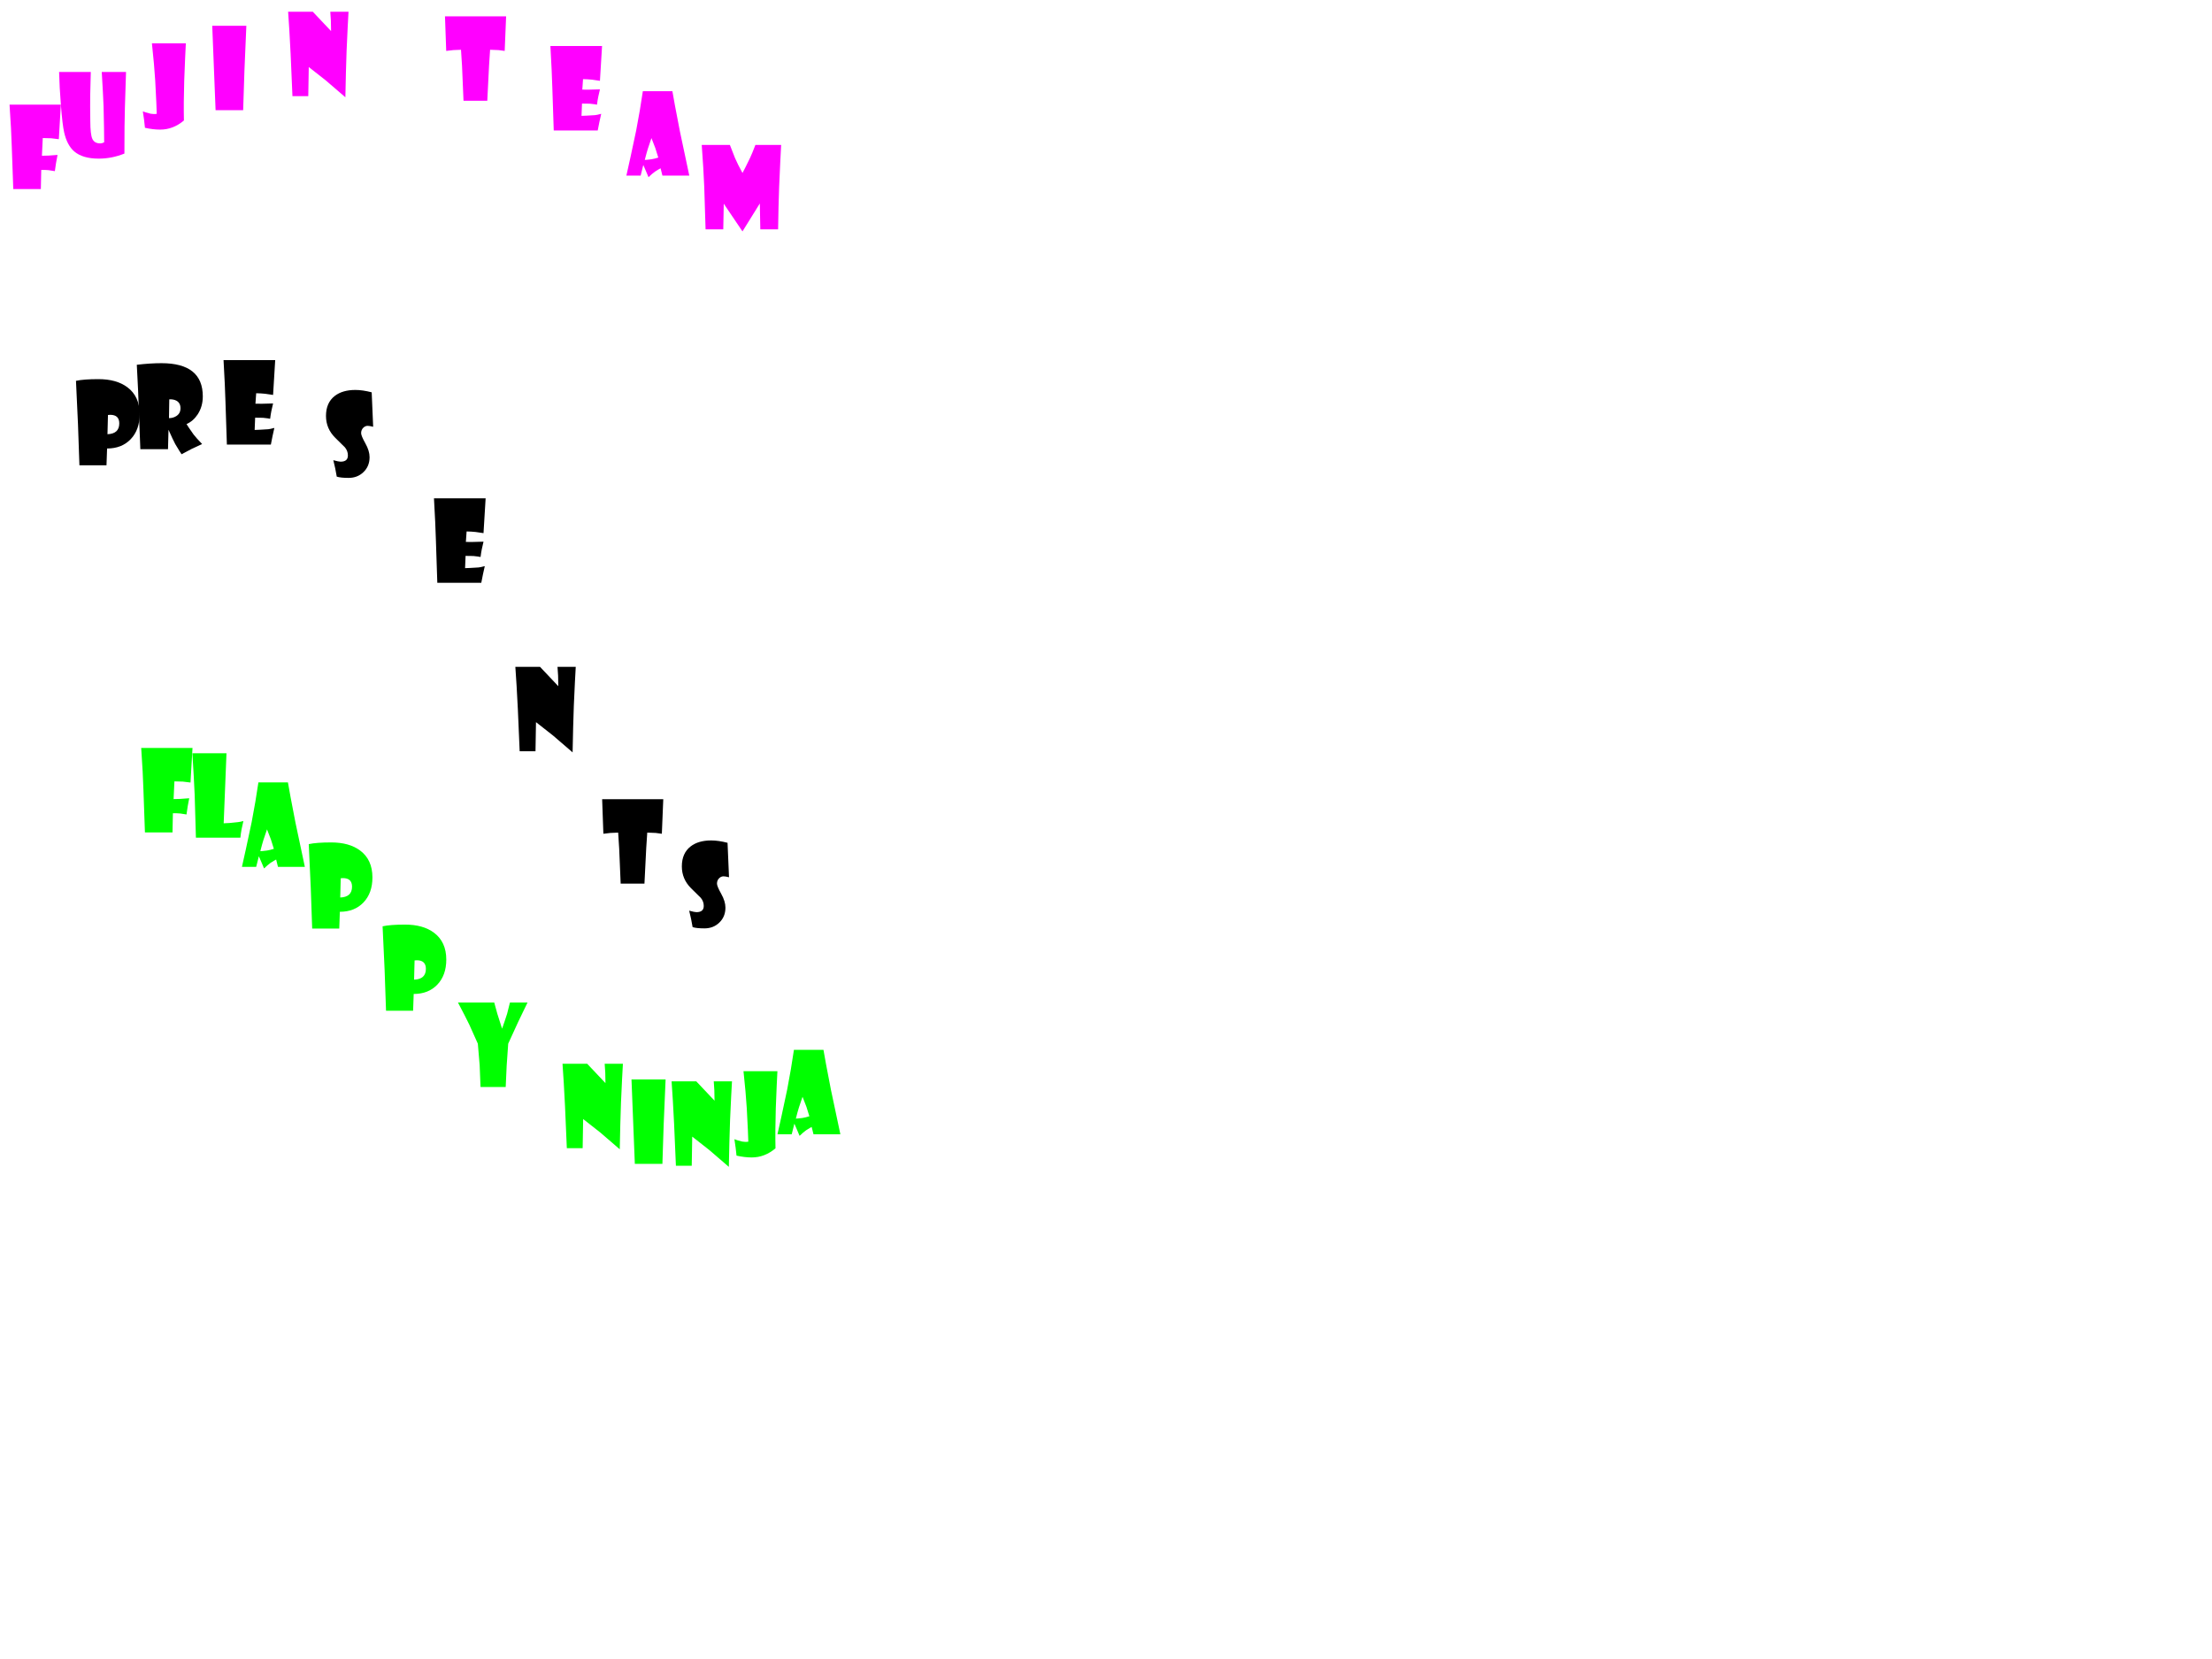 <?xml version="1.0" encoding="UTF-8" standalone="no"?>
<!-- Created with Inkscape (http://www.inkscape.org/) -->

<svg
   xmlns:dc="http://purl.org/dc/elements/1.1/"
   xmlns:cc="http://creativecommons.org/ns#"
   xmlns:rdf="http://www.w3.org/1999/02/22-rdf-syntax-ns#"
   xmlns:svg="http://www.w3.org/2000/svg"
   xmlns="http://www.w3.org/2000/svg"
   xmlns:sodipodi="http://sodipodi.sourceforge.net/DTD/sodipodi-0.dtd"
   xmlns:inkscape="http://www.inkscape.org/namespaces/inkscape"
   width="800px"
   height="600px"
   id="svg3050"
   version="1.1"
   inkscape:version="0.48.4 r9939"
   sodipodi:docname="New document 2">
  <defs
     id="defs3052" />
  <sodipodi:namedview
     id="base"
     pagecolor="#ffffff"
     bordercolor="#666666"
     borderopacity="1.0"
     inkscape:pageopacity="0.0"
     inkscape:pageshadow="2"
     inkscape:zoom="0.6"
     inkscape:cx="397.94749"
     inkscape:cy="300"
     inkscape:current-layer="layer1"
     inkscape:document-units="px"
     showgrid="false"
     inkscape:window-width="809"
     inkscape:window-height="558"
     inkscape:window-x="104"
     inkscape:window-y="104"
     inkscape:window-maximized="0" />
  <g
     id="layer1"
     inkscape:label="Layer 1"
     inkscape:groupmode="layer">
    <g
       transform="matrix(0.65,0,0,0.727,-48.973,-194.026)"
       style="font-size:40px;font-style:normal;font-weight:normal;text-align:center;line-height:125%;letter-spacing:0px;word-spacing:0px;text-anchor:middle;fill:#000000;fill-opacity:1;stroke:none;font-family:Sans"
       id="text2985">
      <path
         d="m 109.197,318.935 -1.121,17.199 c -0.674,-0.109 -2.105,-0.264 -4.293,-0.465 -1.313,-0.055 -2.862,-0.091 -4.648,-0.109 l -0.465,8.805 c 1.878,0.036 4.776,-0.1 8.695,-0.41 -0.182,0.82 -0.465,2.169 -0.848,4.047 -0.201,1.112 -0.419,2.452 -0.656,4.02 -0.51,-0.109 -1.686,-0.273 -3.527,-0.492 -1.367,-0.109 -2.716,-0.146 -4.047,-0.109 l -0.219,9.516 -15.34,0 -0.848,-21.438 c -0.146,-4.922 -0.556,-11.776 -1.23,-20.562 z"
         style="font-size:56px;font-variant:normal;font-stretch:normal;fill:#ff00ff;font-family:Showcard Gothic;-inkscape-font-specification:Showcard Gothic"
         id="path3112"
         inkscape:connector-curvature="0" />
      <path
         d="m 145.467,302.679 -0.629,17.691 c -0.182,5.05 -0.273,12.688 -0.273,22.914 -4.667,1.677 -9.425,2.516 -14.273,2.516 -5.979,0 -10.527,-1.194 -13.645,-3.582 -2.643,-2.023 -4.512,-5.177 -5.605,-9.461 -0.638,-2.461 -1.24,-6.964 -1.805,-13.508 -0.547,-6.052 -0.884,-11.575 -1.012,-16.57 l 17.637,0 c -0.091,2.406 -0.201,6.326 -0.328,11.758 -0.055,3.026 -0.036,7.319 0.055,12.879 0.018,4.229 0.383,7.082 1.094,8.559 0.747,1.568 2.242,2.352 4.484,2.352 0.638,10e-6 1.349,-0.182 2.133,-0.547 -2e-5,-3.755 -0.109,-9.725 -0.328,-17.91 -0.182,-4.102 -0.52,-9.798 -1.012,-17.09 z"
         style="font-size:56px;font-variant:normal;font-stretch:normal;fill:#ff00ff;font-family:Showcard Gothic;-inkscape-font-specification:Showcard Gothic"
         id="path3114"
         inkscape:connector-curvature="0" />
      <path
         d="m 178.744,288.457 c -0.219,3.445 -0.52,9.625 -0.902,18.539 -0.255,7.492 -0.31,14.1 -0.164,19.824 -3.992,3.026 -8.404,4.539 -13.234,4.539 -2.625,0 -5.441,-0.301 -8.449,-0.902 -0.073,-0.747 -0.237,-2.069 -0.492,-3.965 -0.164,-1.021 -0.392,-2.424 -0.684,-4.211 0.565,0.255 2.005,0.647 4.32,1.176 1.221,0.201 2.361,0.219 3.418,0.055 -0.018,-1.823 -0.301,-7.328 -0.848,-16.516 -0.346,-5.104 -0.957,-11.284 -1.832,-18.539 z"
         style="font-size:56px;font-variant:normal;font-stretch:normal;fill:#ff00ff;font-family:Showcard Gothic;-inkscape-font-specification:Showcard Gothic"
         id="path3116"
         inkscape:connector-curvature="0" />
      <path
         d="m 212.412,279.716 -1.066,22.34 c -0.201,4.813 -0.438,11.366 -0.711,19.66 l -15.34,0 -1.859,-42 z"
         style="font-size:56px;font-variant:normal;font-stretch:normal;fill:#ff00ff;font-family:Showcard Gothic;-inkscape-font-specification:Showcard Gothic"
         id="path3118"
         inkscape:connector-curvature="0" />
      <path
         d="m 269.262,272.728 c -0.255,3.682 -0.611,10.108 -1.066,19.277 -0.273,6.745 -0.501,14.501 -0.684,23.27 -2.388,-1.878 -6.025,-4.676 -10.91,-8.395 -2.115,-1.477 -5.268,-3.691 -9.461,-6.645 l -0.273,14.492 -8.805,0 c -0.146,-3.701 -0.483,-10.682 -1.012,-20.945 -0.456,-8.312 -0.921,-15.331 -1.395,-21.055 l 13.727,0 10.172,9.625 c -2e-5,-2.206 -0.036,-3.937 -0.109,-5.195 -0.055,-1.112 -0.164,-2.589 -0.328,-4.43 z"
         style="font-size:56px;font-variant:normal;font-stretch:normal;fill:#ff00ff;font-family:Showcard Gothic;-inkscape-font-specification:Showcard Gothic"
         id="path3120"
         inkscape:connector-curvature="0" />
      <path
         d="m 356.947,275.019 -0.793,17.199 c -0.711,-0.109 -1.85,-0.246 -3.418,-0.41 -0.966,-0.055 -2.534,-0.109 -4.703,-0.164 -0.109,1.076 -0.301,3.673 -0.574,7.793 -0.201,3.992 -0.529,9.853 -0.984,17.582 l -13.234,0 c -0.146,-3.682 -0.419,-9.47 -0.82,-17.363 -0.182,-2.734 -0.374,-5.405 -0.574,-8.012 l -4.32,0.164 -3.91,0.41 -0.684,-17.199 z"
         style="font-size:56px;font-variant:normal;font-stretch:normal;fill:#ff00ff;font-family:Showcard Gothic;-inkscape-font-specification:Showcard Gothic"
         id="path3122"
         inkscape:connector-curvature="0" />
      <path
         d="m 410.331,289.788 -1.176,17.309 c -0.674,-0.109 -2.133,-0.301 -4.375,-0.574 -1.531,-0.146 -3.208,-0.237 -5.031,-0.273 l -0.41,5.223 c 2.005,0.055 5.277,0.009 9.816,-0.137 -0.201,0.674 -0.52,1.932 -0.957,3.773 -0.255,1.112 -0.483,2.397 -0.684,3.855 -0.529,-0.128 -1.85,-0.292 -3.965,-0.492 -0.984,-0.055 -2.443,-0.073 -4.375,-0.055 l -0.273,6.098 c 1.367,-0.018 3.883,-0.137 7.547,-0.355 0.693,-0.055 1.832,-0.273 3.418,-0.656 -0.146,0.565 -0.483,1.923 -1.012,4.074 -0.255,1.112 -0.565,2.516 -0.93,4.211 l -24.473,0 -0.793,-21.438 c -0.146,-4.904 -0.501,-11.758 -1.066,-20.562 z"
         style="font-size:56px;font-variant:normal;font-stretch:normal;fill:#ff00ff;font-family:Showcard Gothic;-inkscape-font-specification:Showcard Gothic"
         id="path3124"
         inkscape:connector-curvature="0" />
      <path
         d="m 458.872,354.242 -14.957,0 -1.012,-3.637 c -0.419,0.164 -1.467,0.72 -3.145,1.668 -1.076,0.693 -2.27,1.613 -3.582,2.762 l -1.559,-3.309 c -0.31,-0.656 -0.757,-1.577 -1.34,-2.762 l -1.477,5.277 -7.93,0 c 1.167,-4.503 2.971,-11.931 5.414,-22.285 1.495,-6.927 2.743,-13.499 3.746,-19.715 l 16.434,0 c 0.51,2.862 1.905,9.525 4.184,19.988 1.258,5.469 2.999,12.806 5.223,22.012 z m -17.254,-8.969 c -0.31,-0.966 -0.857,-2.534 -1.641,-4.703 -0.474,-1.203 -1.194,-2.862 -2.16,-4.977 -0.419,1.057 -1.076,2.789 -1.969,5.195 -0.492,1.385 -1.076,3.272 -1.75,5.66 0.547,1e-5 1.786,-0.109 3.719,-0.328 1.167,-0.164 2.434,-0.447 3.801,-0.848 z"
         style="font-size:56px;font-variant:normal;font-stretch:normal;fill:#ff00ff;font-family:Showcard Gothic;-inkscape-font-specification:Showcard Gothic"
         id="path3126"
         inkscape:connector-curvature="0" />
      <path
         d="m 509.979,338.985 c -0.255,3.828 -0.629,10.81 -1.121,20.945 -0.255,6.234 -0.447,13.253 -0.574,21.055 l -9.898,0 -0.273,-12.879 -9.652,13.891 -10.418,-13.781 -0.273,12.77 -9.844,0 c -0.128,-4.174 -0.374,-11.229 -0.738,-21.164 -0.255,-5.724 -0.72,-12.669 -1.395,-20.836 l 15.668,0 c 0.547,1.331 1.486,3.482 2.816,6.453 1.021,2.115 2.415,4.612 4.184,7.492 0.784,-1.24 2.224,-3.801 4.32,-7.684 0.747,-1.44 1.704,-3.527 2.871,-6.262 z"
         style="font-size:56px;font-variant:normal;font-stretch:normal;fill:#ff00ff;font-family:Showcard Gothic;-inkscape-font-specification:Showcard Gothic"
         id="path3128"
         inkscape:connector-curvature="0" />
      <path
         d="m 153.054,472.915 c -4e-5,5.177 -1.654,9.32 -4.963,12.428 -3.309,3.108 -7.697,4.662 -13.166,4.662 l -0.328,8.34 -15.066,0 -0.793,-20.371 c -0.237,-5.25 -0.611,-12.46 -1.121,-21.629 2.844,-0.565 7.009,-0.848 12.496,-0.848 6.69,5e-5 12.049,1.34 16.078,4.02 4.575,3.044 6.863,7.51 6.863,13.398 z m -11.348,4.594 c -2e-5,-2.844 -1.686,-4.266 -5.059,-4.266 -0.401,2e-5 -0.811,0.027 -1.23,0.082 l -0.273,9.57 c 4.375,-0.146 6.562,-1.941 6.562,-5.387 z"
         style="font-size:56px;font-variant:normal;font-stretch:normal;font-family:Showcard Gothic;-inkscape-font-specification:Showcard Gothic"
         id="path3130"
         inkscape:connector-curvature="0" />
      <path
         d="m 188.181,464.074 c -4e-5,3.354 -0.939,6.326 -2.816,8.914 -1.659,2.26 -3.737,3.883 -6.234,4.867 0.529,0.82 1.832,2.543 3.91,5.168 1.039,1.203 2.625,2.789 4.758,4.758 -0.857,0.31 -2.744,1.094 -5.66,2.352 -2.042,0.93 -3.965,1.841 -5.77,2.734 -0.529,-0.656 -1.704,-2.352 -3.527,-5.086 -0.839,-1.385 -2.069,-3.719 -3.691,-7 l -0.055,0 -0.273,9.57 -15.395,0 c -0.201,-3.974 -0.483,-10.527 -0.848,-19.66 -0.164,-5.378 -0.538,-12.824 -1.121,-22.34 5.013,-0.529 9.589,-0.793 13.727,-0.793 15.331,4e-5 22.996,5.505 22.996,16.516 z m -12.414,5.906 c -3e-5,-1.732 -0.729,-2.971 -2.188,-3.719 -1.076,-0.547 -2.425,-0.784 -4.047,-0.711 l -0.164,9.352 c 1.513,2e-5 2.862,-0.337 4.047,-1.012 1.568,-0.875 2.352,-2.178 2.352,-3.91 z"
         style="font-size:56px;font-variant:normal;font-stretch:normal;font-family:Showcard Gothic;-inkscape-font-specification:Showcard Gothic"
         id="path3132"
         inkscape:connector-curvature="0" />
      <path
         d="m 228.466,446.046 -1.176,17.309 c -0.674,-0.109 -2.133,-0.301 -4.375,-0.574 -1.531,-0.146 -3.208,-0.237 -5.031,-0.273 l -0.41,5.223 c 2.005,0.055 5.277,0.009 9.816,-0.137 -0.201,0.674 -0.52,1.932 -0.957,3.773 -0.255,1.112 -0.483,2.397 -0.684,3.855 -0.529,-0.128 -1.85,-0.292 -3.965,-0.492 -0.984,-0.055 -2.443,-0.073 -4.375,-0.055 l -0.273,6.098 c 1.367,-0.018 3.883,-0.137 7.547,-0.355 0.693,-0.055 1.832,-0.273 3.418,-0.656 -0.146,0.565 -0.483,1.923 -1.012,4.074 -0.255,1.112 -0.565,2.516 -0.93,4.211 l -24.473,0 -0.793,-21.438 c -0.146,-4.904 -0.501,-11.758 -1.066,-20.562 z"
         style="font-size:56px;font-variant:normal;font-stretch:normal;font-family:Showcard Gothic;-inkscape-font-specification:Showcard Gothic"
         id="path3134"
         inkscape:connector-curvature="0" />
      <path
         d="m 282.974,479.196 c -1.349,-0.31 -2.37,-0.465 -3.062,-0.465 -0.857,3e-5 -1.641,0.292 -2.352,0.875 -0.857,0.711 -1.285,1.632 -1.285,2.762 -2e-5,0.875 0.784,2.561 2.352,5.059 1.568,2.497 2.352,4.794 2.352,6.891 -2e-5,3.044 -1.158,5.542 -3.473,7.492 -2.206,1.878 -4.931,2.816 -8.176,2.816 -2.99,0 -5.195,-0.21 -6.617,-0.629 -0.164,-0.839 -0.447,-2.206 -0.848,-4.102 -0.255,-1.021 -0.611,-2.379 -1.066,-4.074 2.005,0.492 3.354,0.738 4.047,0.738 2.716,10e-6 4.074,-1.03 4.074,-3.09 -2e-5,-1.495 -0.547,-2.835 -1.641,-4.02 -1.786,-1.568 -3.573,-3.145 -5.359,-4.73 -3.464,-3.062 -5.195,-6.699 -5.195,-10.91 0,-4.393 1.641,-7.72 4.922,-9.98 2.862,-1.969 6.672,-2.953 11.43,-2.953 2.698,5e-5 5.724,0.392 9.078,1.176 z"
         style="font-size:56px;font-variant:normal;font-stretch:normal;font-family:Showcard Gothic;-inkscape-font-specification:Showcard Gothic"
         id="path3136"
         inkscape:connector-curvature="0" />
      <path
         d="m 345.549,514.801 -1.176,17.309 c -0.674,-0.109 -2.133,-0.301 -4.375,-0.574 -1.531,-0.146 -3.208,-0.237 -5.031,-0.273 l -0.41,5.223 c 2.005,0.055 5.277,0.009 9.816,-0.137 -0.201,0.674 -0.52,1.932 -0.957,3.773 -0.255,1.112 -0.483,2.397 -0.684,3.855 -0.529,-0.128 -1.85,-0.292 -3.965,-0.492 -0.984,-0.055 -2.443,-0.073 -4.375,-0.055 l -0.273,6.098 c 1.367,-0.018 3.883,-0.137 7.547,-0.355 0.693,-0.055 1.832,-0.273 3.418,-0.656 -0.146,0.565 -0.483,1.923 -1.012,4.074 -0.255,1.112 -0.565,2.516 -0.93,4.211 l -24.473,0 -0.793,-21.438 c -0.146,-4.904 -0.501,-11.758 -1.066,-20.562 z"
         style="font-size:56px;font-variant:normal;font-stretch:normal;font-family:Showcard Gothic;-inkscape-font-specification:Showcard Gothic"
         id="path3138"
         inkscape:connector-curvature="0" />
      <path
         d="m 395.69,598.625 c -0.255,3.682 -0.611,10.108 -1.066,19.277 -0.273,6.745 -0.501,14.501 -0.684,23.27 -2.388,-1.878 -6.025,-4.676 -10.91,-8.395 -2.115,-1.477 -5.268,-3.691 -9.461,-6.645 l -0.273,14.492 -8.805,0 c -0.146,-3.701 -0.483,-10.682 -1.012,-20.945 -0.456,-8.312 -0.921,-15.331 -1.395,-21.055 l 13.727,0 10.172,9.625 c -2e-5,-2.206 -0.036,-3.937 -0.109,-5.195 -0.055,-1.112 -0.164,-2.589 -0.328,-4.43 z"
         style="font-size:56px;font-variant:normal;font-stretch:normal;font-family:Showcard Gothic;-inkscape-font-specification:Showcard Gothic"
         id="path3140"
         inkscape:connector-curvature="0" />
      <path
         d="m 444.391,664.461 -0.793,17.199 c -0.711,-0.109 -1.85,-0.246 -3.418,-0.41 -0.966,-0.055 -2.534,-0.109 -4.703,-0.164 -0.109,1.076 -0.301,3.673 -0.574,7.793 -0.201,3.992 -0.529,9.853 -0.984,17.582 l -13.234,0 c -0.146,-3.682 -0.419,-9.47 -0.82,-17.363 -0.182,-2.734 -0.374,-5.405 -0.574,-8.012 l -4.32,0.164 -3.91,0.41 -0.684,-17.199 z"
         style="font-size:56px;font-variant:normal;font-stretch:normal;font-family:Showcard Gothic;-inkscape-font-specification:Showcard Gothic"
         id="path3142"
         inkscape:connector-curvature="0" />
      <path
         d="m 480.974,703.3 c -1.349,-0.31 -2.37,-0.465 -3.062,-0.465 -0.857,3e-5 -1.641,0.292 -2.352,0.875 -0.857,0.711 -1.285,1.632 -1.285,2.762 -2e-5,0.875 0.784,2.561 2.352,5.059 1.568,2.497 2.352,4.794 2.352,6.891 -2e-5,3.044 -1.158,5.542 -3.473,7.492 -2.206,1.878 -4.931,2.816 -8.176,2.816 -2.99,0 -5.195,-0.21 -6.617,-0.629 -0.164,-0.839 -0.447,-2.206 -0.848,-4.102 -0.255,-1.021 -0.611,-2.379 -1.066,-4.074 2.005,0.492 3.354,0.738 4.047,0.738 2.716,10e-6 4.074,-1.03 4.074,-3.09 -2e-5,-1.495 -0.547,-2.835 -1.641,-4.02 -1.786,-1.568 -3.573,-3.145 -5.359,-4.73 -3.464,-3.062 -5.195,-6.699 -5.195,-10.91 0,-4.393 1.641,-7.72 4.922,-9.98 2.862,-1.969 6.672,-2.953 11.43,-2.953 2.698,5e-5 5.724,0.392 9.078,1.176 z"
         style="font-size:56px;font-variant:normal;font-stretch:normal;font-family:Showcard Gothic;-inkscape-font-specification:Showcard Gothic"
         id="path3144"
         inkscape:connector-curvature="0" />
      <path
         d="m 182.453,638.975 -1.121,17.199 c -0.674,-0.109 -2.105,-0.264 -4.293,-0.465 -1.313,-0.055 -2.862,-0.091 -4.648,-0.109 l -0.465,8.805 c 1.878,0.036 4.776,-0.1 8.695,-0.41 -0.182,0.82 -0.465,2.169 -0.848,4.047 -0.201,1.112 -0.419,2.452 -0.656,4.02 -0.51,-0.109 -1.686,-0.273 -3.527,-0.492 -1.367,-0.109 -2.716,-0.146 -4.047,-0.109 l -0.219,9.516 -15.34,0 -0.848,-21.438 c -0.146,-4.922 -0.556,-11.776 -1.23,-20.562 z"
         style="font-size:56px;font-variant:normal;font-stretch:normal;fill:#00ff00;font-family:Showcard Gothic;-inkscape-font-specification:Showcard Gothic"
         id="path3146"
         inkscape:connector-curvature="0" />
      <path
         d="m 210.766,675.329 c -0.182,0.729 -0.52,2.105 -1.012,4.129 -0.255,1.185 -0.474,2.57 -0.656,4.156 l -24.746,0 c -0.091,-4.284 -0.319,-11.339 -0.684,-21.164 -0.237,-5.031 -0.665,-11.977 -1.285,-20.836 l 18.977,0 -1.559,34.836 c 1.768,0 4.421,-0.191 7.957,-0.574 0.729,-0.073 1.732,-0.255 3.008,-0.547 z"
         style="font-size:56px;font-variant:normal;font-stretch:normal;fill:#00ff00;font-family:Showcard Gothic;-inkscape-font-specification:Showcard Gothic"
         id="path3148"
         inkscape:connector-curvature="0" />
      <path
         d="m 244.963,698.124 -14.957,0 -1.012,-3.637 c -0.419,0.164 -1.467,0.72 -3.145,1.668 -1.076,0.693 -2.27,1.613 -3.582,2.762 l -1.559,-3.309 c -0.31,-0.656 -0.757,-1.577 -1.34,-2.762 l -1.477,5.277 -7.93,0 c 1.167,-4.503 2.971,-11.931 5.414,-22.285 1.495,-6.927 2.743,-13.499 3.746,-19.715 l 16.434,0 c 0.51,2.862 1.905,9.525 4.184,19.988 1.258,5.469 2.999,12.806 5.223,22.012 z m -17.254,-8.969 c -0.31,-0.966 -0.857,-2.534 -1.641,-4.703 -0.474,-1.203 -1.194,-2.862 -2.16,-4.977 -0.419,1.057 -1.076,2.789 -1.969,5.195 -0.492,1.385 -1.076,3.272 -1.75,5.66 0.547,10e-6 1.786,-0.109 3.719,-0.328 1.167,-0.164 2.434,-0.447 3.801,-0.848 z"
         style="font-size:56px;font-variant:normal;font-stretch:normal;fill:#00ff00;font-family:Showcard Gothic;-inkscape-font-specification:Showcard Gothic"
         id="path3150"
         inkscape:connector-curvature="0" />
      <path
         d="m 282.563,703.391 c -3e-5,5.177 -1.654,9.32 -4.963,12.428 -3.309,3.108 -7.697,4.662 -13.166,4.662 l -0.328,8.34 -15.066,0 -0.793,-20.371 c -0.237,-5.25 -0.611,-12.46 -1.121,-21.629 2.844,-0.565 7.009,-0.848 12.496,-0.848 6.69,5e-5 12.049,1.34 16.078,4.02 4.575,3.044 6.863,7.51 6.863,13.398 z m -11.348,4.594 c -3e-5,-2.844 -1.686,-4.266 -5.059,-4.266 -0.401,2e-5 -0.811,0.027 -1.23,0.082 l -0.273,9.57 c 4.375,-0.146 6.562,-1.941 6.562,-5.387 z"
         style="font-size:56px;font-variant:normal;font-stretch:normal;fill:#00ff00;font-family:Showcard Gothic;-inkscape-font-specification:Showcard Gothic"
         id="path3152"
         inkscape:connector-curvature="0" />
      <path
         d="m 323.655,744.268 c -4e-5,5.177 -1.654,9.32 -4.963,12.428 -3.309,3.108 -7.697,4.662 -13.166,4.662 l -0.328,8.34 -15.066,0 -0.793,-20.371 c -0.237,-5.25 -0.611,-12.46 -1.121,-21.629 2.844,-0.565 7.009,-0.848 12.496,-0.848 6.69,5e-5 12.049,1.34 16.078,4.02 4.575,3.044 6.863,7.51 6.863,13.398 z m -11.348,4.594 c -2e-5,-2.844 -1.686,-4.266 -5.059,-4.266 -0.401,2e-5 -0.811,0.027 -1.23,0.082 l -0.273,9.57 c 4.375,-0.146 6.562,-1.941 6.562,-5.387 z"
         style="font-size:56px;font-variant:normal;font-stretch:normal;fill:#00ff00;font-family:Showcard Gothic;-inkscape-font-specification:Showcard Gothic"
         id="path3154"
         inkscape:connector-curvature="0" />
      <path
         d="m 368.858,765.632 -5.141,9.516 c -1.385,2.607 -3.254,6.253 -5.605,10.938 -0.219,2.552 -0.501,6.171 -0.848,10.855 -0.109,2.497 -0.292,6.061 -0.547,10.691 l -14,0 c -0.073,-2.26 -0.237,-5.879 -0.492,-10.855 -0.146,-1.878 -0.483,-5.441 -1.012,-10.691 -0.948,-1.95 -2.534,-5.113 -4.758,-9.488 -1.44,-2.661 -3.536,-6.316 -6.289,-10.965 l 20.18,0 c 0.328,1.185 0.902,3.053 1.723,5.605 l 2.625,7.383 c 0.693,-1.677 1.631,-4.156 2.816,-7.438 0.401,-1.294 0.921,-3.144 1.559,-5.551 z"
         style="font-size:56px;font-variant:normal;font-stretch:normal;fill:#00ff00;font-family:Showcard Gothic;-inkscape-font-specification:Showcard Gothic"
         id="path3156"
         inkscape:connector-curvature="0" />
      <path
         d="m 421.93,796.077 c -0.255,3.682 -0.611,10.108 -1.066,19.277 -0.273,6.745 -0.501,14.501 -0.684,23.27 -2.388,-1.878 -6.025,-4.676 -10.91,-8.395 -2.115,-1.477 -5.268,-3.691 -9.461,-6.645 l -0.273,14.492 -8.805,0 c -0.146,-3.701 -0.483,-10.682 -1.012,-20.945 -0.456,-8.312 -0.921,-15.331 -1.395,-21.055 l 13.727,0 10.172,9.625 c -2e-5,-2.206 -0.036,-3.937 -0.109,-5.195 -0.055,-1.112 -0.164,-2.589 -0.328,-4.43 z"
         style="font-size:56px;font-variant:normal;font-stretch:normal;fill:#00ff00;font-family:Showcard Gothic;-inkscape-font-specification:Showcard Gothic"
         id="path3158"
         inkscape:connector-curvature="0" />
      <path
         d="m 445.685,803.888 -1.066,22.34 c -0.201,4.813 -0.438,11.366 -0.711,19.66 l -15.34,0 -1.859,-42 z"
         style="font-size:56px;font-variant:normal;font-stretch:normal;fill:#00ff00;font-family:Showcard Gothic;-inkscape-font-specification:Showcard Gothic"
         id="path3160"
         inkscape:connector-curvature="0" />
      <path
         d="m 482.623,804.821 c -0.255,3.682 -0.611,10.108 -1.066,19.277 -0.273,6.745 -0.501,14.501 -0.684,23.27 -2.388,-1.878 -6.025,-4.676 -10.91,-8.395 -2.115,-1.477 -5.268,-3.691 -9.461,-6.645 l -0.273,14.492 -8.805,0 c -0.146,-3.701 -0.483,-10.682 -1.012,-20.945 -0.456,-8.312 -0.921,-15.331 -1.395,-21.055 l 13.727,0 10.172,9.625 c -2e-5,-2.206 -0.036,-3.937 -0.109,-5.195 -0.055,-1.112 -0.164,-2.589 -0.328,-4.43 z"
         style="font-size:56px;font-variant:normal;font-stretch:normal;fill:#00ff00;font-family:Showcard Gothic;-inkscape-font-specification:Showcard Gothic"
         id="path3162"
         inkscape:connector-curvature="0" />
      <path
         d="m 507.896,799.782 c -0.219,3.445 -0.52,9.625 -0.902,18.539 -0.255,7.492 -0.31,14.1 -0.164,19.824 -3.992,3.026 -8.404,4.539 -13.234,4.539 -2.625,0 -5.441,-0.301 -8.449,-0.902 -0.073,-0.747 -0.237,-2.069 -0.492,-3.965 -0.164,-1.021 -0.392,-2.424 -0.684,-4.211 0.565,0.255 2.005,0.647 4.32,1.176 1.221,0.201 2.361,0.219 3.418,0.055 -0.018,-1.823 -0.301,-7.328 -0.848,-16.516 -0.346,-5.104 -0.957,-11.284 -1.832,-18.539 z"
         style="font-size:56px;font-variant:normal;font-stretch:normal;fill:#00ff00;font-family:Showcard Gothic;-inkscape-font-specification:Showcard Gothic"
         id="path3164"
         inkscape:connector-curvature="0" />
      <path
         d="m 542.933,831.16 -14.957,0 -1.012,-3.637 c -0.419,0.164 -1.467,0.72 -3.145,1.668 -1.076,0.693 -2.27,1.613 -3.582,2.762 l -1.559,-3.309 c -0.31,-0.656 -0.757,-1.577 -1.34,-2.762 l -1.477,5.277 -7.93,0 c 1.167,-4.503 2.971,-11.931 5.414,-22.285 1.495,-6.927 2.743,-13.499 3.746,-19.715 l 16.434,0 c 0.51,2.862 1.905,9.525 4.184,19.988 1.258,5.469 2.999,12.806 5.223,22.012 z m -17.254,-8.969 c -0.31,-0.966 -0.857,-2.534 -1.641,-4.703 -0.474,-1.203 -1.194,-2.862 -2.16,-4.977 -0.419,1.057 -1.076,2.789 -1.969,5.195 -0.492,1.385 -1.076,3.272 -1.75,5.66 0.547,1e-5 1.786,-0.109 3.719,-0.328 1.167,-0.164 2.434,-0.447 3.801,-0.848 z"
         style="font-size:56px;font-variant:normal;font-stretch:normal;fill:#00ff00;font-family:Showcard Gothic;-inkscape-font-specification:Showcard Gothic"
         id="path3166"
         inkscape:connector-curvature="0" />
    </g>
  </g>
</svg>

